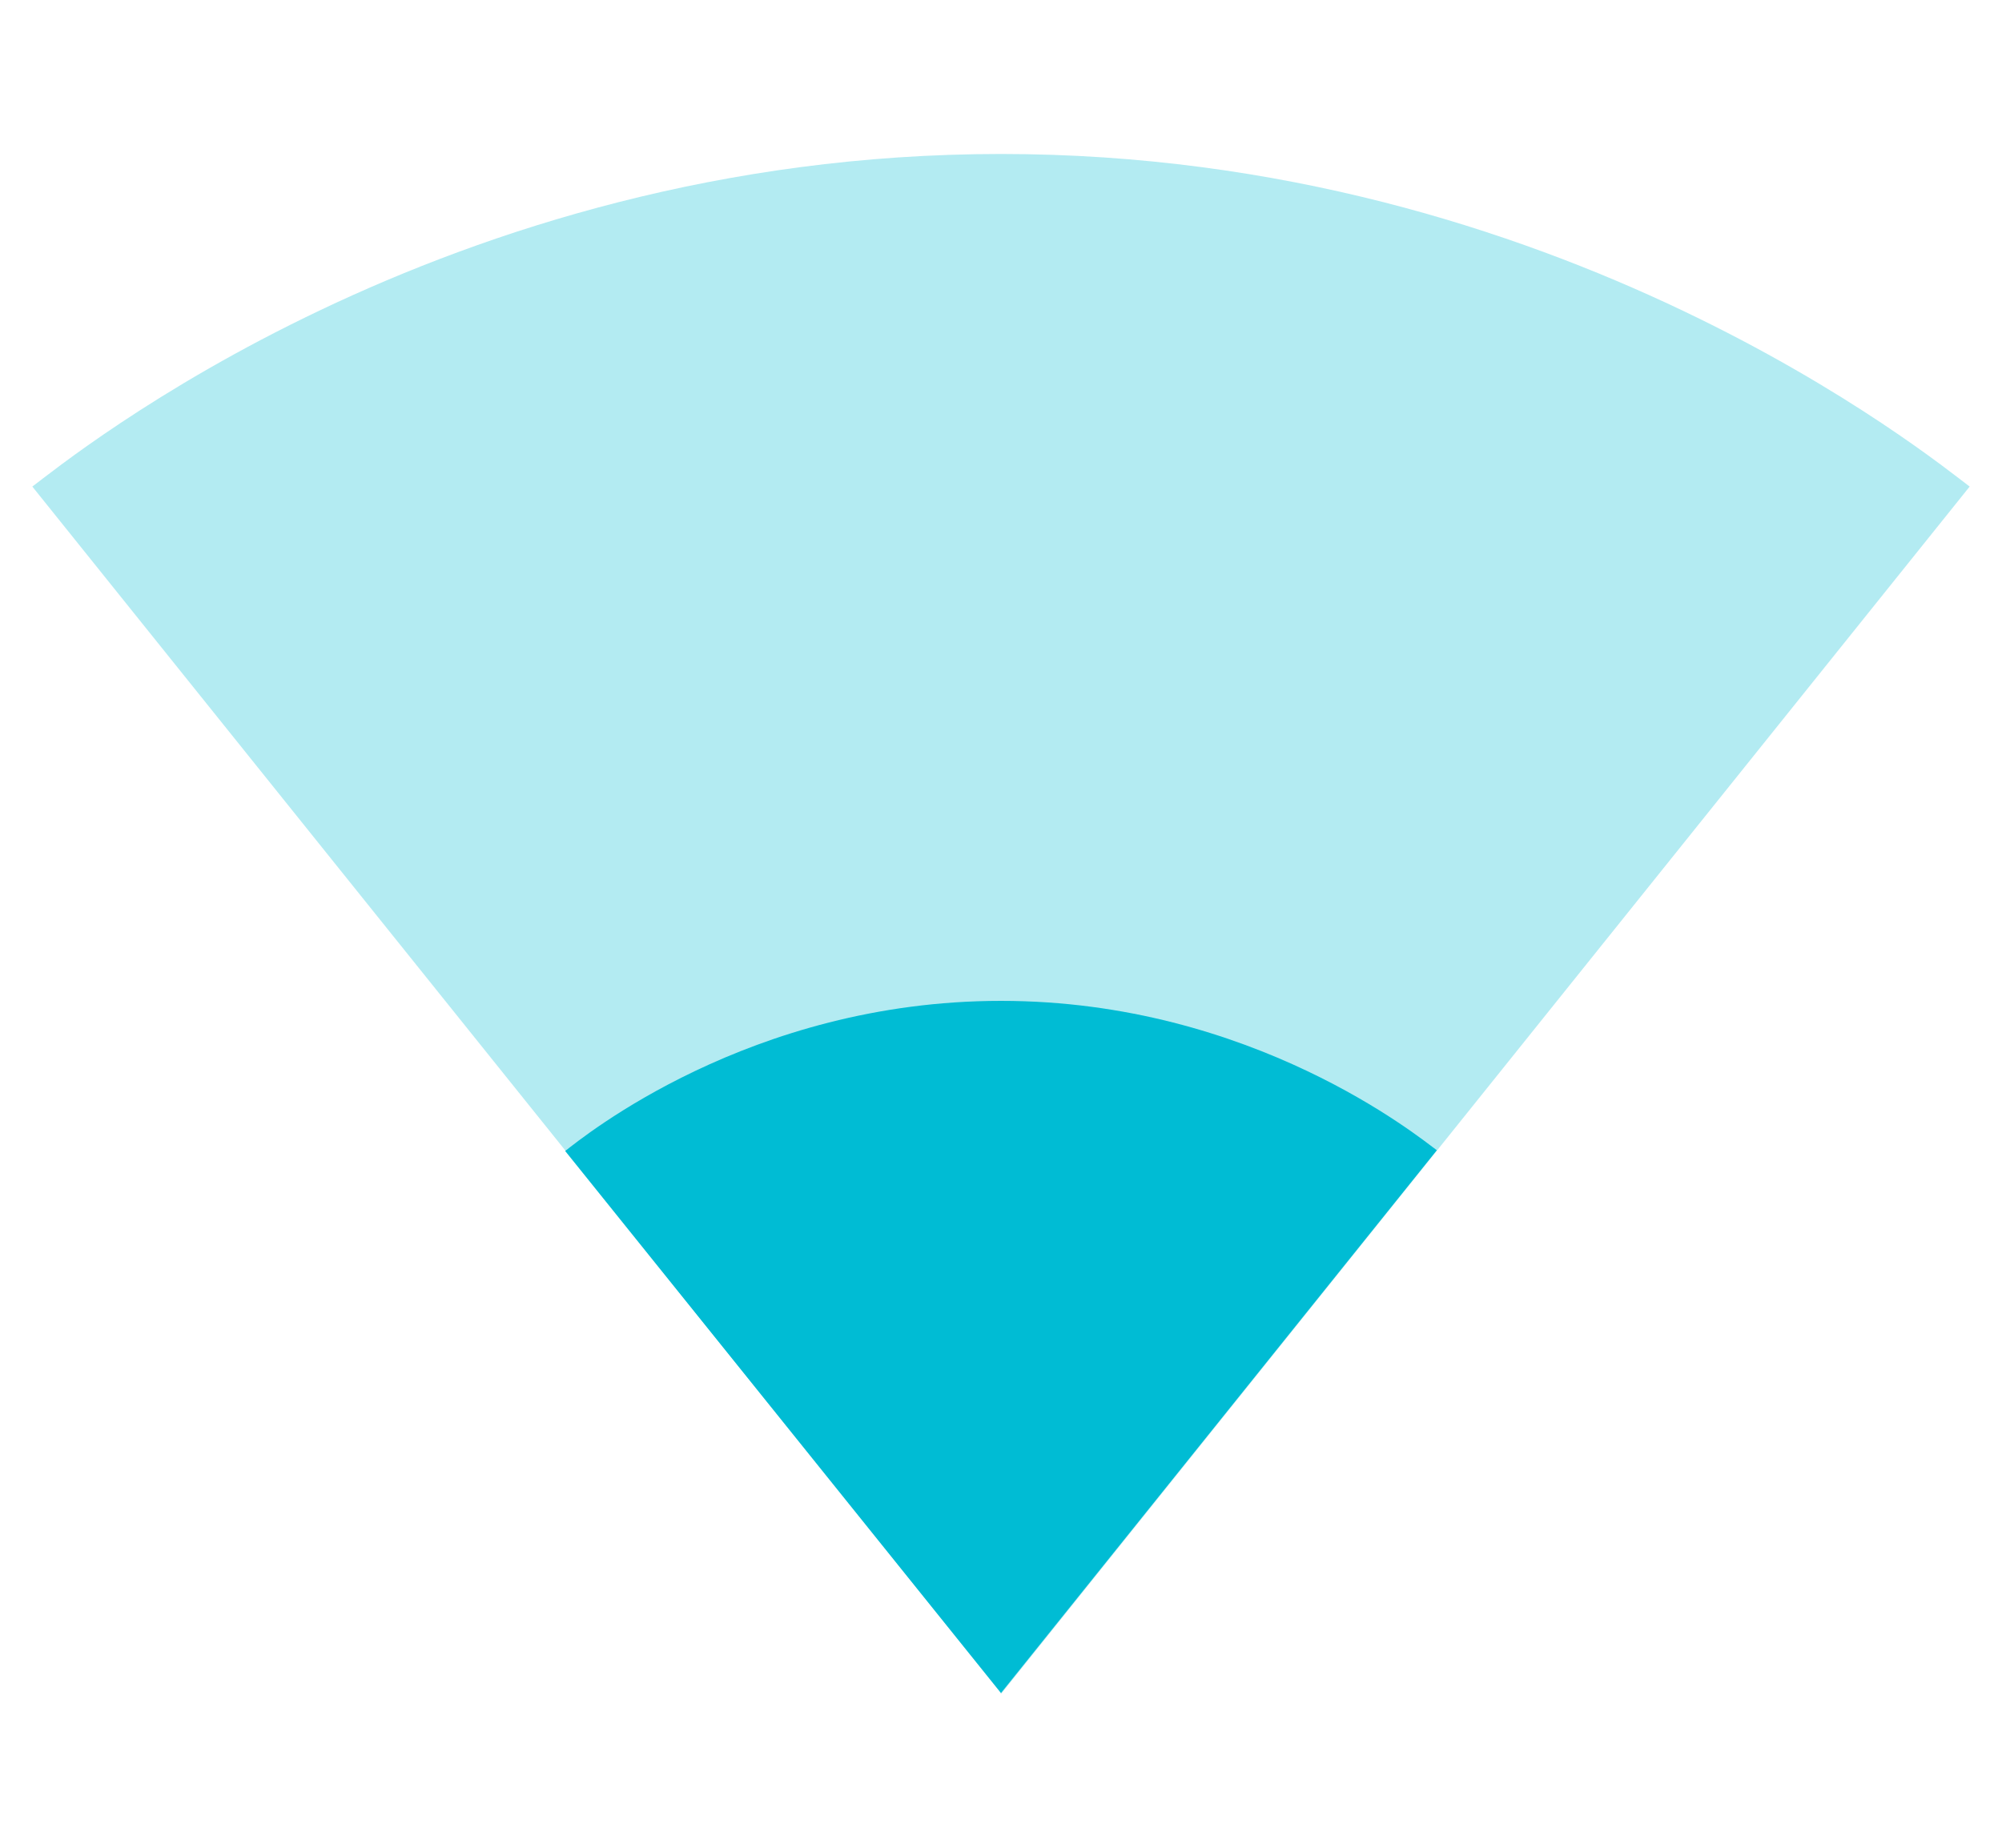 <svg fill="#00BCD4" xmlns="http://www.w3.org/2000/svg" width="26" height="24" viewBox="0 0 26 24"><path d="M13 21.99l5.66-7.05C18.44 14.78 16.27 13 13 13s-5.44 1.78-5.66 1.95L13 21.99z"/><path fill-opacity=".3" d="M13.01 21.99L25.58 6.32C25.1 5.96 20.26 2 13 2S.9 5.96.42 6.32l12.57 15.66.01.02.01-.01z"/></svg>